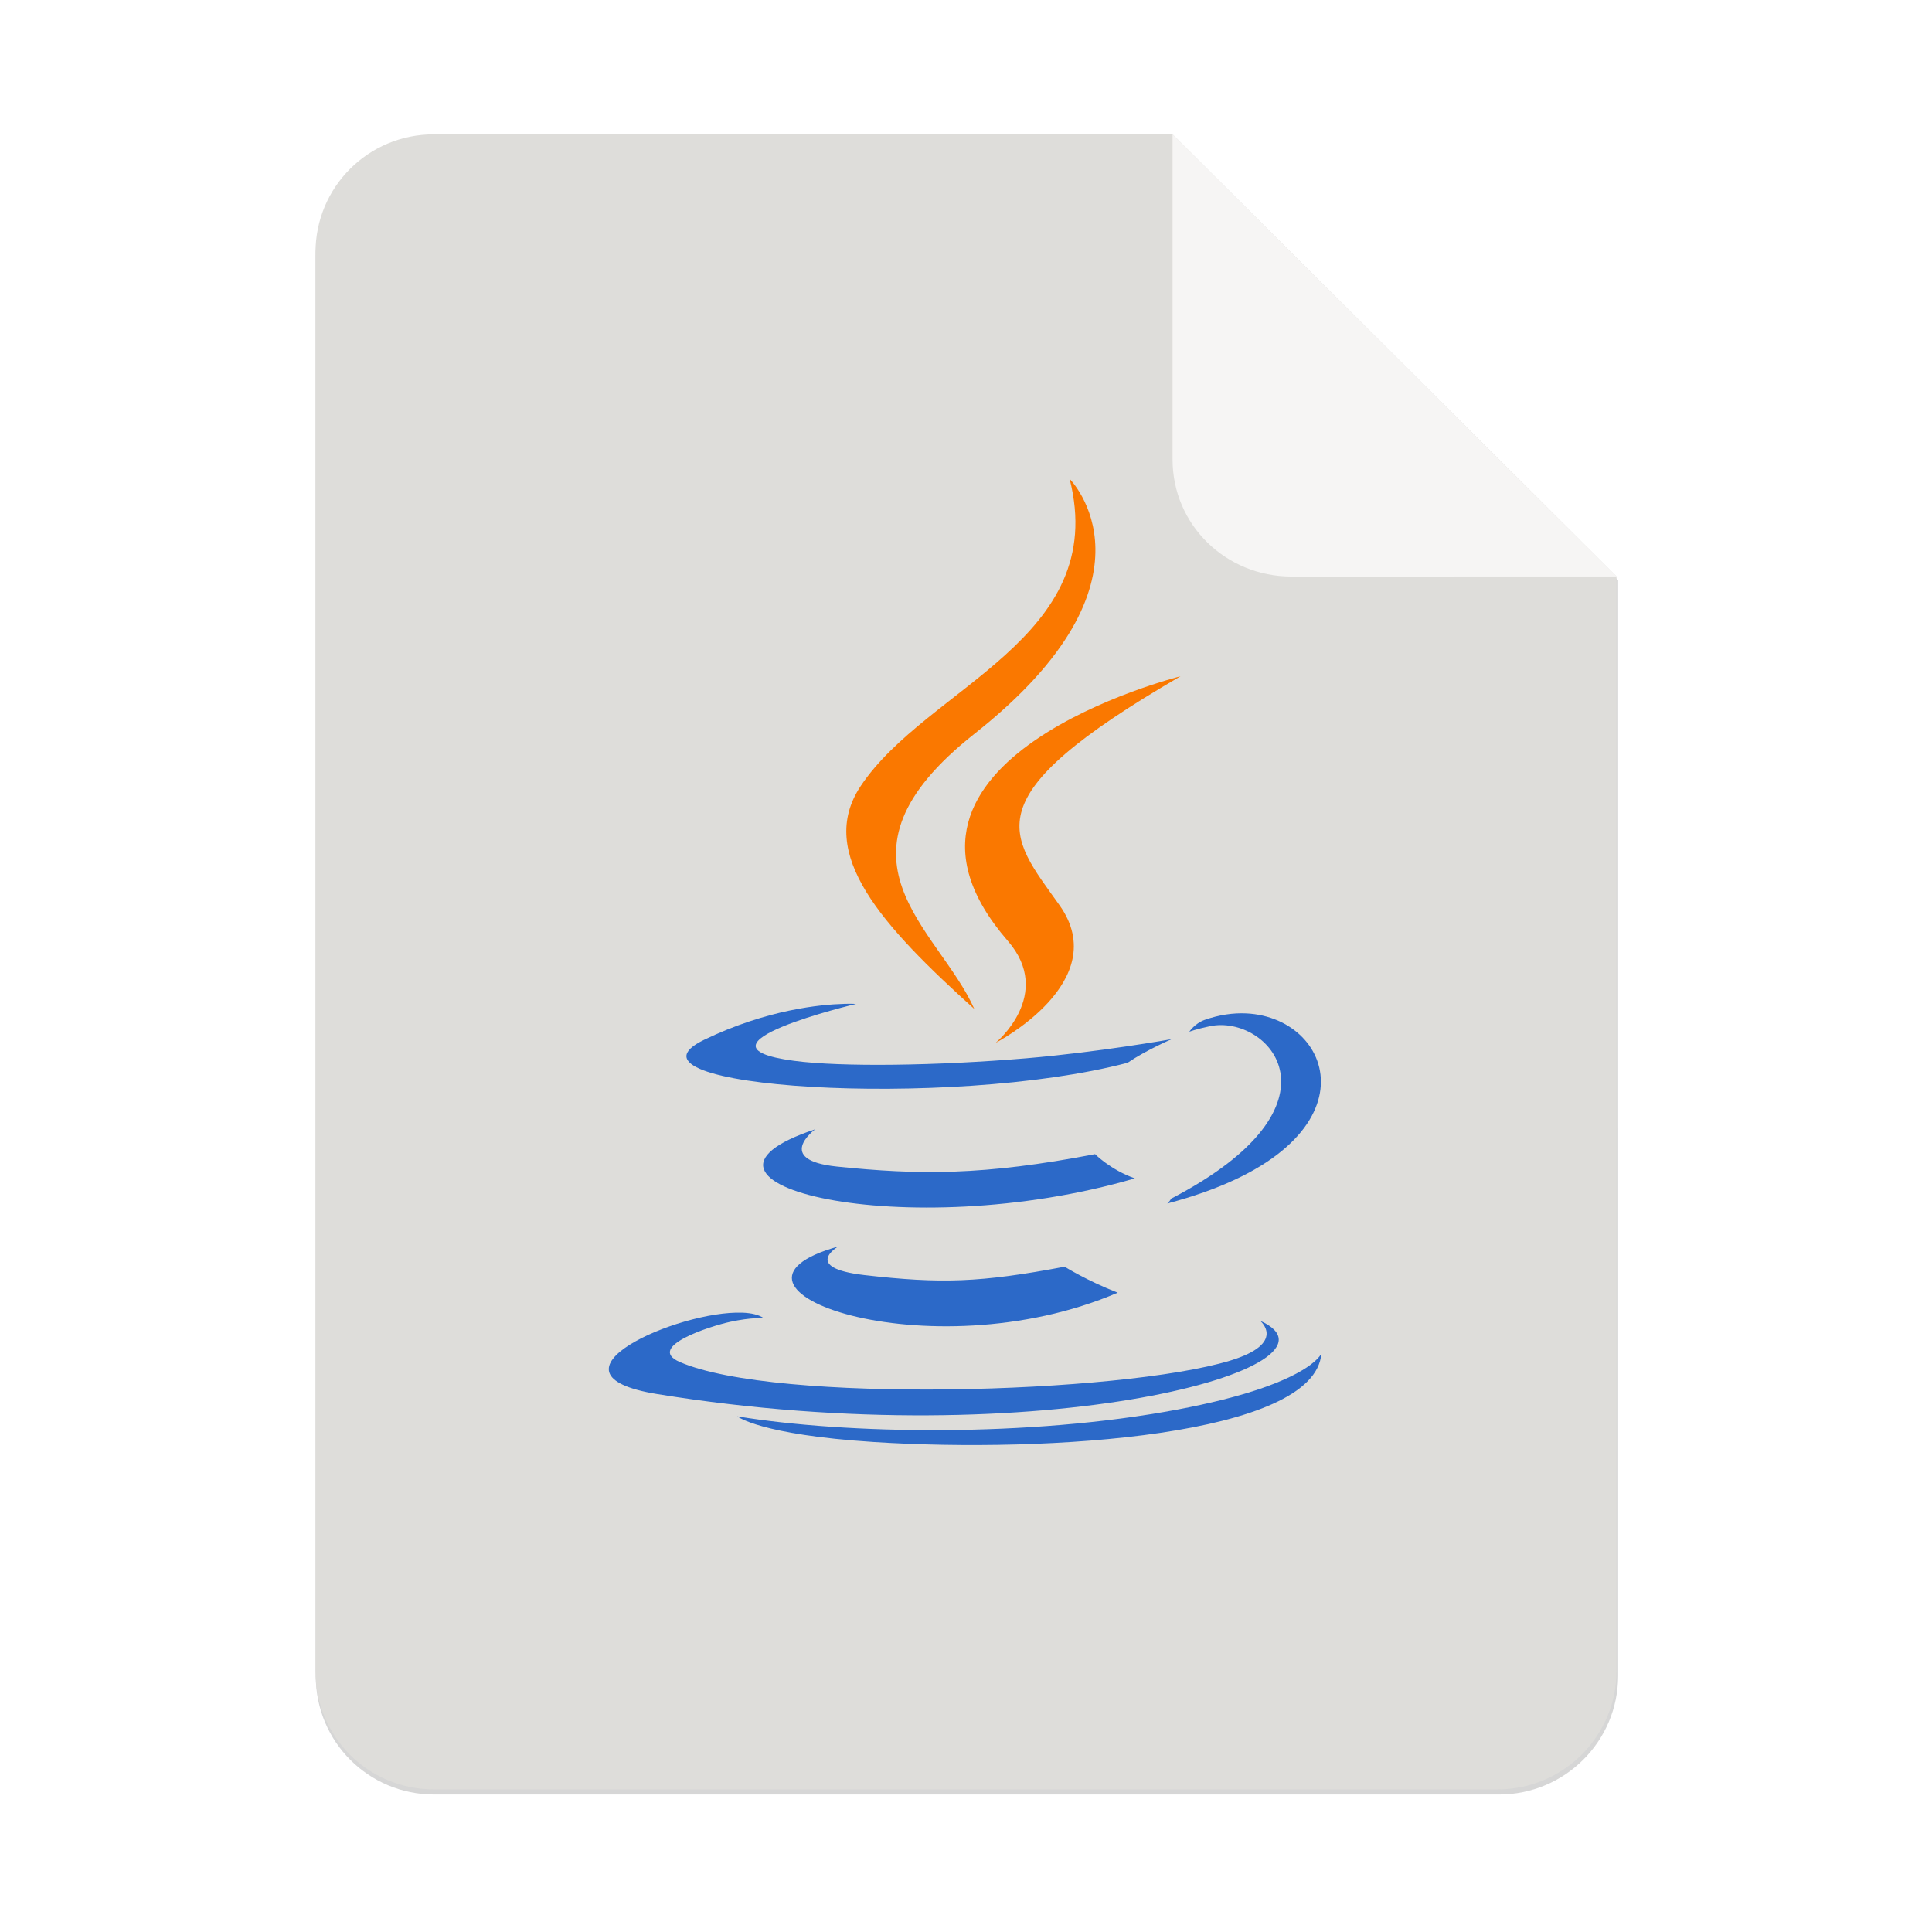 <?xml version="1.0" encoding="UTF-8" standalone="no"?>
<svg
   height="128px"
   viewBox="0 0 128 128"
   width="128px"
   version="1.1"
   id="svg35"
   xmlns="http://www.w3.org/2000/svg"
   xmlns:svg="http://www.w3.org/2000/svg">
  <defs
     id="defs39">
    <filter
       height="1.021"
       y="-0.011"
       width="1.027"
       x="-0.014"
       id="filter16020"
       style="color-interpolation-filters:sRGB">
      <feGaussianBlur
         id="feGaussianBlur16022"
         stdDeviation="2" />
    </filter>
  </defs>
  <linearGradient
     id="a"
     gradientUnits="userSpaceOnUse"
     x1="36"
     x2="60"
     y1="68"
     y2="68">
    <stop
       offset="0"
       stop-color="#ed336c"
       id="stop2" />
    <stop
       offset="1"
       stop-color="#ffa348"
       id="stop4" />
  </linearGradient>
  <linearGradient
     id="b"
     gradientTransform="matrix(0 1 -1 0 144 -32)"
     gradientUnits="userSpaceOnUse"
     x1="72"
     x2="96"
     y1="68"
     y2="68">
    <stop
       offset="0"
       stop-color="#404ce6"
       id="stop7" />
    <stop
       offset="1"
       stop-color="#c061cb"
       id="stop9" />
  </linearGradient>
  <linearGradient
     id="c"
     gradientUnits="userSpaceOnUse"
     x1="68.849"
     x2="95.258"
     y1="84"
     y2="84">
    <stop
       offset="0"
       stop-color="#33d1c6"
       id="stop12" />
    <stop
       offset="1"
       stop-color="#1c25d8"
       id="stop14" />
  </linearGradient>
  <g
     id="g27623"
     transform="translate(215.477,41.122)"
     style="stroke-width:0.25" />
  <g
     style="stroke-width:2.625"
     transform="matrix(0.095,0,0,0.095,757.044,-144.188)"
     id="g27623-5" />
  <g
     id="g1893"
     transform="matrix(0.095,0,0,0.095,-366.599,-509.041)"
     style="stroke-width:2.625" />
  <g
     style="stroke-width:0.25"
     transform="matrix(0.245,0,0,0.245,0.629,52.264)"
     id="g1879" />
  <g
     transform="matrix(0.5,0,0,0.5,-380.165,-476.243)"
     id="g15395"
     style="display:inline;fill:#c0bfbc;stroke-width:2;enable-background:new" />
  <g
     style="display:inline;fill:#deddda;stroke-width:2;enable-background:new"
     id="g15401"
     transform="matrix(0.5,0,0,0.5,-380.165,-475.243)" />
  <g
     style="display:inline;fill:#c0bfbc;stroke-width:2;enable-background:new"
     id="g15421"
     transform="matrix(0.5,0,0,0.5,-383.165,-439.243)" />
  <g
     transform="matrix(0.5,0,0,0.5,-383.165,-438.243)"
     id="g15423"
     style="display:inline;fill:#deddda;stroke-width:2;enable-background:new" />
  <g
     id="g4417"
     transform="matrix(0.245,0,0,0.245,-154.89,52.264)"
     style="stroke-width:0.25" />
  <g
     style="stroke-width:2.625"
     transform="matrix(0.095,0,0,0.095,-339.623,-200.084)"
     id="g4431" />
  <g
     id="g4995"
     transform="translate(155.519)">
    <path
       id="path4409"
       d="m 111.828,-178.55 h 200 L 432,-58.879 432.005,237.361 c 3.1e-4,17.728 -14.449,32.088 -32.177,32.088 h -288 c -17.728,0 -32,-14.272 -32,-32 v -384 c 0,-17.728 14.272,-32 32,-32 z"
       clip-path="none"
       style="display:inline;opacity:0.4;fill:#000000;fill-opacity:1;stroke:none;stroke-width:0.5;stroke-linejoin:round;stroke-miterlimit:4;stroke-dasharray:none;stroke-opacity:1;filter:url(#filter16020);enable-background:new"
       transform="matrix(0.245,0,0,0.245,-154.156,52.876)" />
    <path
       style="display:inline;fill:#deddda;fill-opacity:1;stroke:none;stroke-width:0.122;stroke-linejoin:round;stroke-miterlimit:4;stroke-dasharray:none;stroke-opacity:1;enable-background:new"
       clip-path="none"
       d="m -126.785,8.901 h 48.951 l 29.412,29.29 0.001,72.506 c 7.6e-5,4.339 -3.536,7.854 -7.875,7.854 h -70.489 c -4.339,0 -7.832,-3.493 -7.832,-7.832 V 16.733 c 0,-4.339 3.493,-7.832 7.832,-7.832 z"
       id="path4411" />
    <path
       style="display:inline;vector-effect:none;fill:#f6f5f4;fill-opacity:1;stroke:none;stroke-width:0.122;stroke-linecap:butt;stroke-linejoin:round;stroke-miterlimit:4;stroke-dasharray:none;stroke-dashoffset:0;stroke-opacity:1;enable-background:new"
       d="M -77.834,8.901 V 30.439 c 0,4.339 3.535,7.757 7.874,7.757 l 21.539,-0.005 z"
       id="path4413" />
    <g
       id="g4312"
       transform="matrix(1.967,0,0,1.967,467.194,-31.45)">
      <path
         style="fill:#2c69c8"
         d="m -274.602,50.122 c -0.439,-0.021 -0.912,0.046 -1.399,0.217 -0.342,0.122 -0.522,0.401 -0.522,0.401 0,0 0.214,-0.086 0.697,-0.187 1.97,-0.411 4.793,2.639 -1.312,5.811 -0.028,0.076 -0.124,0.16 -0.124,0.16 7.134,-1.876 5.733,-6.255 2.66,-6.402 z"
         id="path485" />
      <path
         style="fill:#2c69c8"
         d="m -288.151,49.801 c -0.778,0.02 -2.598,0.188 -4.716,1.212 -3.34,1.616 8.261,2.351 14.266,0.772 0.624,-0.426 1.487,-0.796 1.487,-0.796 0,0 -2.456,0.439 -4.903,0.645 -2.995,0.251 -6.212,0.3 -7.825,0.084 -3.82,-0.51 2.096,-1.915 2.096,-1.915 0,0 -0.145,-0.01 -0.404,-0.003 z"
         id="path487" />
      <path
         style="fill:#2c69c8"
         d="m -289.125,54.026 c -5.512,1.829 3.067,3.905 10.768,1.653 -0.819,-0.289 -1.339,-0.817 -1.339,-0.817 -3.764,0.725 -5.939,0.703 -8.694,0.419 -2.13,-0.22 -0.736,-1.254 -0.736,-1.254 z"
         id="path489" />
      <path
         style="fill:#2c69c8"
         d="m -288.344,57.973 c -5.003,1.398 3.041,4.286 9.411,1.556 -1.043,-0.406 -1.788,-0.875 -1.788,-0.875 -2.842,0.538 -4.161,0.578 -6.74,0.283 -2.128,-0.245 -0.884,-0.965 -0.884,-0.965 z"
         id="path491" />
      <path
         style="fill:#2c69c8"
         d="m -291.579,60.203 c -2.15,-0.083 -7.032,2.066 -2.865,2.741 12.988,2.106 23.675,-0.95 20.307,-2.47 0,0 0.92,0.758 -1.013,1.345 -3.677,1.114 -15.304,1.451 -18.533,0.045 -1.161,-0.505 1.016,-1.207 1.701,-1.354 0.714,-0.155 1.125,-0.124 1.125,-0.124 -0.161,-0.114 -0.414,-0.172 -0.721,-0.184 z"
         id="path493" />
      <path
         style="fill:#2c69c8"
         d="m -272.075,61.58 c 0,0 -0.41,1.05 -4.843,1.885 -5.002,0.941 -11.172,0.832 -14.83,0.229 9e-5,-8.7e-5 0.75,0.618 4.602,0.865 5.86,0.375 14.858,-0.207 15.072,-2.979 z"
         id="path495" />
      <path
         style="fill:#fa7800"
         d="m -280.552,32.121 c 1.364,5.372 -4.81,6.997 -7.038,10.343 -1.518,2.279 0.743,4.726 3.827,7.509 -1.202,-2.718 -5.28,-5.095 0.003,-9.267 6.588,-5.201 3.209,-8.585 3.209,-8.585 z"
         id="path497" />
      <path
         style="fill:#fa7800"
         d="m -276.818,38.767 c 0,0 -11.138,2.783 -5.817,8.914 1.57,1.807 -0.413,3.435 -0.413,3.435 0,0 3.986,-2.059 2.156,-4.635 -1.709,-2.403 -3.023,-3.598 4.074,-7.714 z"
         id="path499" />
    </g>
  </g>
</svg>

